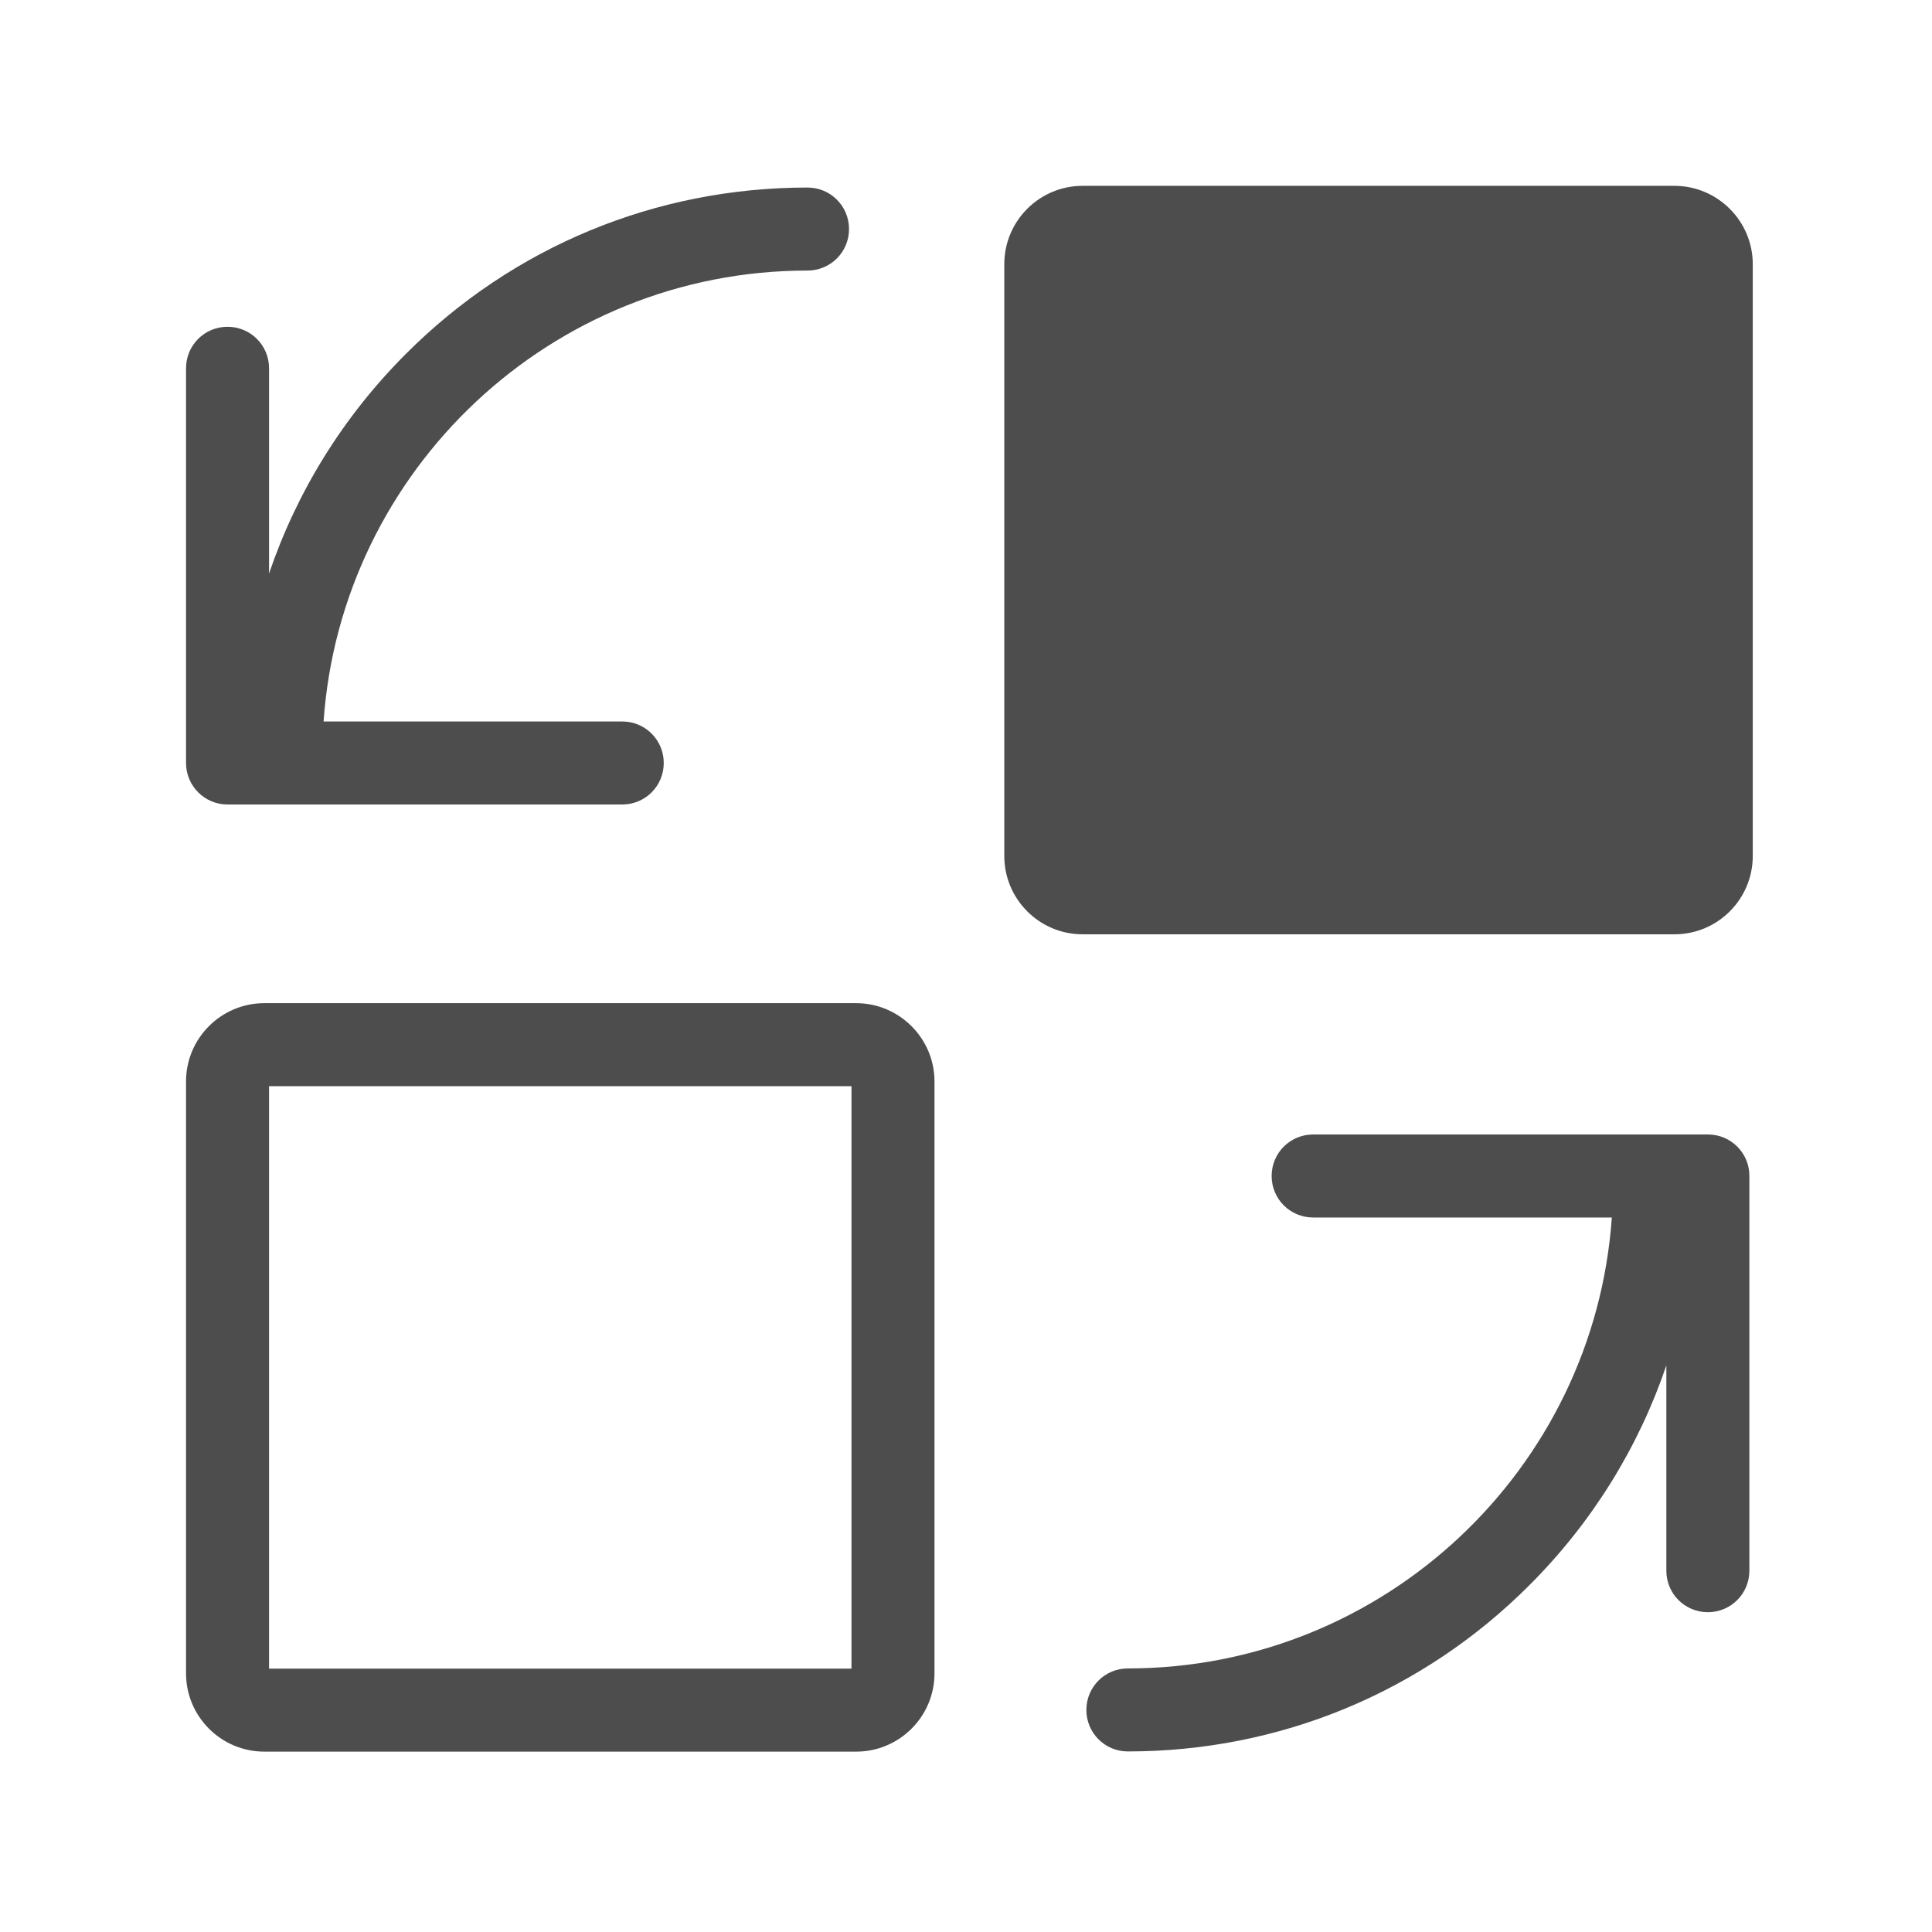 <?xml version="1.0" standalone="no"?><!DOCTYPE svg PUBLIC "-//W3C//DTD SVG 1.1//EN" "http://www.w3.org/Graphics/SVG/1.1/DTD/svg11.dtd"><svg t="1689003258770" class="icon" viewBox="0 0 1024 1024" version="1.1" xmlns="http://www.w3.org/2000/svg" p-id="1572" xmlns:xlink="http://www.w3.org/1999/xlink" width="64" height="64"><path d="M453.8 531.7H140.1c-22.9 0-41.5 18.6-41.5 41.5v313.7c0 22.9 18.6 41.5 41.5 41.5h313.7c22.9 0 41.5-18.6 41.5-41.5V573.2c0-22.9-18.7-41.5-41.5-41.5z m-2.5 352.7H142.6V575.7h308.7v308.7zM120.6 426.4h209.2c12.2 0 22-9.8 22-22s-9.8-22-22-22H171.5c9.3-133.4 120.8-239 256.5-239 12.2 0 22-9.8 22-22s-9.8-22-22-22c-80.4 0-156.1 31.3-212.9 88.2-33.3 33.3-57.8 73.1-72.5 116.4V195.2c0-12.2-9.8-22-22-22s-22 9.8-22 22v209.2c0 12.1 9.8 22 22 22zM905.3 601.3H696c-12.2 0-22 9.8-22 22s9.8 22 22 22h158.3c-9.3 133.4-120.8 239-256.5 239-12.2 0-22 9.8-22 22s9.8 22 22 22c80.4 0 156.1-31.3 212.9-88.2 33.3-33.3 57.8-73.1 72.5-116.4v108.8c0 12.2 9.8 22 22 22s22-9.8 22-22V623.3c0.1-12.1-9.8-22-21.9-22zM887.5 98.5H573.8c-22.9 0-41.5 18.6-41.5 41.5v313.7c0 22.9 18.6 41.5 41.5 41.5h313.7c22.9 0 41.5-18.6 41.5-41.5V140c0-22.9-18.7-41.5-41.5-41.5z" fill="#4D4D4D" p-id="1573"></path></svg>